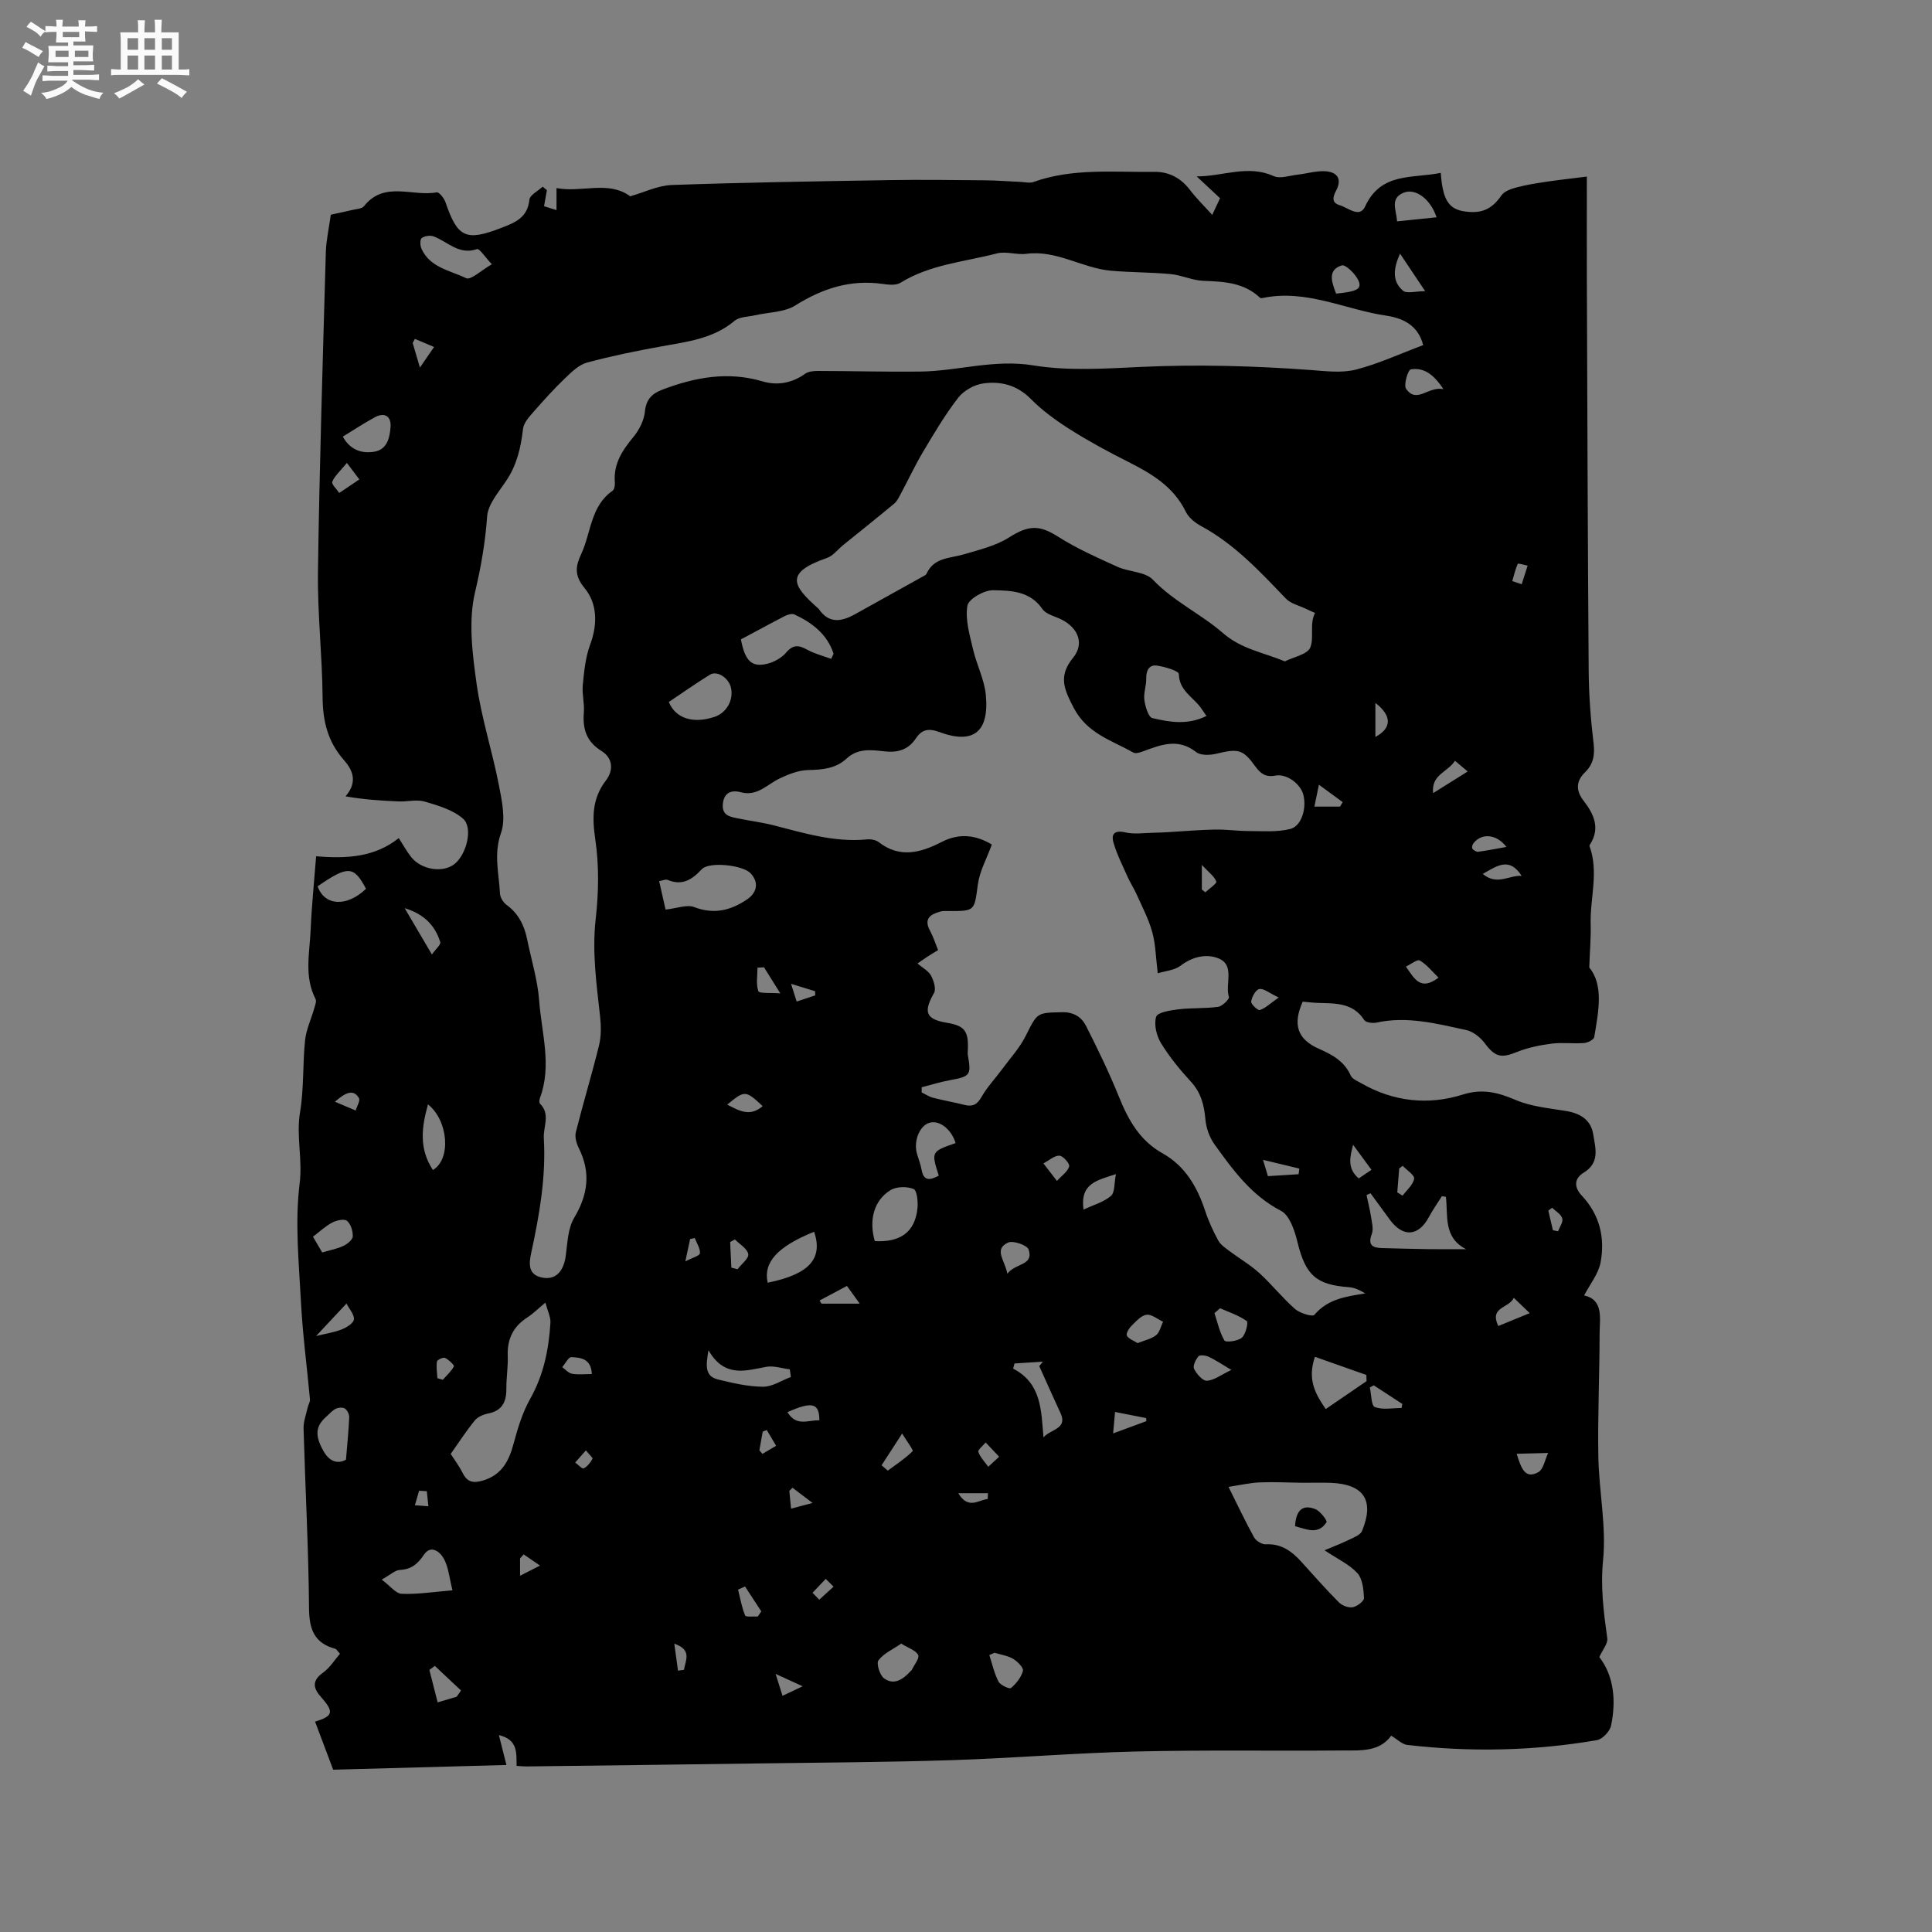 <svg enable-background="new 0 0 400 400" viewBox="0 0 400 400" xmlns="http://www.w3.org/2000/svg"><rect x="0" y="0" width="400" height="400" fill="#808080" stroke="none"/><path d="m6.8 9.5c.6.3 1.3.7 2.1 1.1-.4.4-.7.8-.9 1.2-.7-.4-1.3-.8-1.8-1.1s-1.1-.6-1.6-.8c.2-.4.5-.8.7-1.2.4.2.8.5 1.5.8zm.9 6.9c-.3.6-.5 1.1-.7 1.7s-.4 1.1-.6 1.7c-.6-.4-1.1-.7-1.6-1 .7-1 1.2-1.8 1.5-2.4.3-.5.6-1.1.8-1.7.3-.6.5-1.2.8-1.8.3.3.8.6 1.3.8-.7 1.3-1.2 2.2-1.5 2.7zm.1-11c.4.3 1 .7 1.7 1.1-.5.2-.8.6-1.1 1.1-.5-.6-1-1-1.4-1.2s-.9-.6-1.5-.8c.2-.4.5-.7.9-1.1.5.3.9.6 1.4.9zm10.5 13.1c1 .4 2 .6 3.1.7-.4.4-.7.8-.8 1.3-.9-.2-1.9-.6-3-.9-1-.4-2-.9-2.8-1.6-.5.4-1.1.9-1.9 1.3s-1.9.9-3.3 1.2c-.1-.3-.5-.8-1.1-1.3 1 0 2.1-.3 3.2-.8 1.2-.5 1.9-1 2.3-1.7h-3.2c-.4 0-1 0-2 .1v-1.2c1 0 1.7.1 2 .1h3.3v-1h-2.3c-.2 0-.9 0-2 .1v-1.2c1.2 0 1.9.1 2 .1h2.3v-.8h-4.1c0-.7.1-1.2.1-1.6 0-.5 0-1.1-.1-1.8h4.1v-.7h-2.5c0-.6.1-1.1.1-1.6v-.6h-.5c-.4 0-1 0-1.8.1v-1.3c1.2 0 1.9.1 2.1.1h.2c0-.3 0-.8-.1-1.4h1.4c0 .6-.1 1-.1 1.4h3.4c0-.4 0-.8-.1-1.3h1.5c0 .4-.1.9-.1 1.3.7 0 1.5 0 2.5-.1v1.2c-1 0-1.8-.1-2.5-.1v.6c0 .3 0 .8.1 1.5h-2.5v.8h4.1c0 .7-.1 1.3-.1 1.8s0 1 .1 1.5h-4.1v.8h1.4c.8 0 1.8 0 2.9-.1v1.2c-1 0-1.9-.1-2.8-.1h-1.5v1h3.2c.3 0 1 0 2.1-.1v1.2c-1.1 0-1.8-.1-2.1-.1h-3.4l-.1.1c1.4 1 2.4 1.5 3.4 1.9zm-4.1-6.7v-1.3h-2.7v1.3zm2.2-4.1v-1.1h-3.4v1.1zm1.9 4.1v-1.3h-2.8v1.3z" fill="#fafafb"/><path d="m37 6.7v2.3 5.4c1 0 1.8 0 2.2-.1v1.3c-.6 0-1.5-.1-2.5-.1h-11.9c-.7 0-1.3 0-1.8.1v-1.3c.5 0 1.1.1 2 .1v-5.2c0-1 0-1.8-.1-2.5h3.7c0-1.3 0-2.1-.1-2.5h1.5c0 .4-.1 1.3-.1 2.5h2.2c0-1.2 0-2.1-.1-2.6h1.5c0 .4-.1 1.3-.1 2.6zm-12.3 13.7c-.3-.4-.7-.8-1.1-1.1 1.1-.4 2.1-.9 2.9-1.3.8-.5 1.5-1 2.1-1.6.4.4.9.8 1.3 1.1-2.5 1.4-4.2 2.4-5.2 2.9zm3.9-10.1v-2.4h-2.2v2.4zm0 4.1v-2.9h-2.2v2.9zm3.5-4.1v-2.4h-2.2v2.4zm0 4.1v-2.9h-2.2v2.9zm.4 2.9 1-1.1c.6.3 1.4.7 2.5 1.3s2 1.1 2.7 1.5c-.4.4-.8.8-1.1 1.3-.8-.8-2.5-1.7-5.1-3zm3.1-7v-2.4h-2.1v2.4zm0 4.1v-2.9h-2.1v2.9z" fill="#fafafb"/><g fill="#000001"><path d="m331.12 343.07c3.01 3.91 3.52 8.99 2.43 14.21-.25 1.19-1.78 2.8-2.92 3-13.02 2.23-26.13 2.51-39.26.99-1.09-.13-2.07-1.16-3.34-1.91-2.48 3.43-6.45 3.03-10.19 3.06-14.21.12-28.43-.13-42.63.21-12.7.3-25.39 1.38-38.09 1.79-13.35.43-26.71.49-40.06.68-16 .23-32.01.42-48.02.62-.62.01-1.23-.06-2.08-.11-.08-2.57.38-5.39-3.67-6.38.56 2.22 1.01 4.02 1.56 6.19-12.13.33-24.04.66-35.87.98-.09-.24-3.75-9.96-3.75-9.96 3.79-1.15 3.98-2 1.16-5.18-1.63-1.84-1.76-3.35.51-4.97 1.41-1.01 2.38-2.62 3.49-3.9-.66-.73-.77-.97-.94-1.02-4.4-1.16-5.44-4.06-5.47-8.43-.1-12.4-.78-24.79-1.13-37.19-.04-1.42.52-2.85.83-4.27.13-.6.54-1.21.49-1.78-.6-6.66-1.5-13.3-1.85-19.97-.43-8.25-1.29-16.62-.28-24.73.63-5.03-.75-9.79.08-14.72.82-4.88.53-9.95 1.04-14.9.23-2.21 1.25-4.33 1.87-6.51.19-.67.55-1.54.3-2.04-2.41-4.67-1.21-9.57-1.01-14.38.21-4.94.72-9.87 1.13-15.17 6.38.54 12.14.19 17.11-3.76 1 1.54 1.69 2.83 2.59 3.95 2.12 2.62 6.47 3.29 8.88 1.47 2.52-1.9 4-7.55 1.83-9.45-2.09-1.83-5.15-2.71-7.92-3.53-1.65-.49-3.57.04-5.36-.03-3.62-.15-7.23-.39-11.04-1.05 2.64-3.08 1.42-5.52-.41-7.61-3.28-3.74-4.3-7.98-4.34-12.88-.07-8.68-1.08-17.37-.96-26.04.31-22.05 1.01-44.09 1.63-66.13.07-2.47.64-4.93 1.03-7.77 1.23-.27 2.87-.6 4.5-.99.82-.19 1.94-.23 2.37-.77 4.2-5.32 10.06-1.92 15.07-2.87.47-.09 1.52 1.22 1.8 2.05 2.5 7.31 4.22 8.15 11.51 5.33 2.79-1.08 5.5-2.08 5.86-5.84.09-.98 1.79-1.81 2.75-2.71.29.24.59.48.88.72-.18 1-.35 1.99-.59 3.33.75.23 1.54.48 2.58.8 0-1.58 0-2.82 0-4.56 5.26 1 10.71-1.63 15.26 1.7 2.89-.82 5.75-2.24 8.65-2.34 15.03-.53 30.07-.76 45.11-1.01 6.54-.11 13.08-.02 19.62.04 2.53.02 5.05.23 7.58.34.83.04 1.76.28 2.49.02 8.18-2.94 16.69-1.99 25.1-2.11 2.98-.04 5.48 1.28 7.36 3.77 1.33 1.75 2.93 3.3 4.59 5.14.63-1.34 1.11-2.35 1.62-3.45-1.67-1.56-3.25-3.04-4.84-4.52 5.41.01 10.62-2.48 15.94-.06 1.33.6 3.29-.11 4.95-.3 1.88-.21 3.76-.79 5.61-.71 2.71.12 3.61 1.67 2.36 4.03-.77 1.45-.86 2.52.74 3 1.73.51 4.13 2.75 5.27.27 3.3-7.16 9.78-5.75 15.66-6.96.11 1.07.14 1.69.24 2.29.44 2.6 1.12 5.04 4.24 5.61 3.89.71 6.08-.33 8.1-3.25.6-.87 2-1.34 3.13-1.64 2.02-.54 4.09-.86 6.16-1.17 2.55-.38 5.12-.66 8.38-1.07 0 7.37-.02 14.02 0 20.66.1 27.25.18 54.51.38 81.76.04 4.97.42 9.96 1.01 14.9.29 2.43-.03 4.32-1.77 6.02-1.9 1.85-1.92 3.78-.27 5.92 2.1 2.72 3.48 5.65 1.29 9.04-.06.09-.12.22-.09.3 1.96 5.37.09 10.8.24 16.19.08 2.63-.16 5.26-.29 8.96 3.03 3.68 1.91 9.09 1.03 14.41-.09.53-1.36 1.18-2.12 1.23-2.21.17-4.48-.16-6.67.12-2.45.32-4.96.82-7.23 1.74-3.28 1.33-4.51 1.03-6.67-1.85-.91-1.21-2.41-2.4-3.84-2.71-6.08-1.31-12.17-2.92-18.51-1.54-.81.18-2.24.01-2.58-.52-2.36-3.65-6.01-3.43-9.6-3.55-1.05-.03-2.11-.17-3.14-.26-2.1 4.72-1.13 7.77 3.34 9.75 2.78 1.23 5.27 2.57 6.6 5.54.33.73 1.41 1.16 2.21 1.62 6.68 3.81 13.83 4.59 21.06 2.31 4.02-1.26 7.23-.42 10.89 1.14 3.24 1.38 6.95 1.7 10.49 2.29 2.92.49 5.09 1.85 5.56 4.82.45 2.81 1.44 5.85-1.96 7.93-1.99 1.21-2.08 2.98-.38 4.79 3.69 3.93 4.83 8.76 3.85 13.86-.46 2.36-2.2 4.48-3.39 6.77 4.08.93 3.21 4.75 3.2 7.97-.01 8.48-.41 16.97-.26 25.44.13 7.16 1.68 14.39.98 21.43-.56 5.6.13 10.79.87 16.16.15 1.08-.96 2.35-1.65 3.87zm-36.46-271.62c-1.1-4.24-4.35-5.6-7.68-6.1-8.48-1.26-16.54-5.51-25.46-3.67-.2.04-.51.09-.62-.01-3.33-3.18-7.49-3.37-11.77-3.53-2.26-.08-4.47-1.18-6.74-1.39-4.11-.39-8.26-.34-12.37-.7-5.95-.52-11.24-4.33-17.52-3.5-2 .26-4.21-.58-6.11-.08-6.72 1.75-13.82 2.27-19.95 6.07-.94.58-2.49.42-3.71.24-6.64-.94-12.42.92-18.05 4.45-2.33 1.46-5.6 1.4-8.44 2.06-1.41.32-3.15.29-4.15 1.13-4.4 3.7-9.74 4.32-15.06 5.28-5.19.93-10.38 1.99-15.47 3.36-1.68.45-3.19 1.92-4.52 3.2-2.28 2.18-4.4 4.53-6.48 6.9-.93 1.07-2.12 2.32-2.27 3.6-.44 3.84-1.25 7.44-3.44 10.72-1.58 2.37-3.82 4.89-4 7.48-.38 5.35-1.26 10.41-2.5 15.66-1.41 5.97-.55 12.68.32 18.92.99 7.1 3.26 14 4.63 21.06.63 3.25 1.44 7.01.41 9.91-1.53 4.35-.39 8.33-.2 12.47.04.82.67 1.85 1.35 2.35 2.48 1.8 3.69 4.26 4.28 7.15.86 4.24 2.18 8.44 2.49 12.71.49 6.68 2.67 13.39.17 20.11-.13.36-.21.99-.01 1.19 2.23 2.2.66 4.75.8 7.16.47 8.03-.9 15.83-2.58 23.61-.5 2.3-.77 4.63 2.2 5.24 2.8.58 4.47-1.25 4.91-4.41.38-2.7.43-5.73 1.75-7.94 2.87-4.81 3.48-9.39.97-14.43-.49-.98-.87-2.31-.62-3.31 1.51-6.01 3.32-11.95 4.8-17.97.46-1.88.44-3.97.23-5.92-.74-6.73-1.69-13.38-.92-20.24.61-5.41.72-11.04-.07-16.4-.67-4.58-.71-8.51 2.18-12.28 1.69-2.21 1.37-4.69-.87-6.09-3.17-1.97-3.97-4.57-3.69-8.01.16-1.88-.41-3.83-.22-5.71.28-2.8.55-5.71 1.52-8.31 1.58-4.24 1.5-8.53-1.16-11.74-2.22-2.67-1.81-4.63-.68-7.05 2.05-4.4 1.91-9.89 6.48-13.08.38-.27.53-1.15.48-1.72-.33-3.81 1.52-6.62 3.83-9.41 1.2-1.45 2.21-3.43 2.39-5.26.26-2.56 1.46-3.73 3.65-4.56 6.75-2.56 13.53-3.82 20.71-1.7 3.03.9 6.07.38 8.79-1.56.68-.49 1.74-.6 2.63-.6 7.06.01 14.13.21 21.19.13 7.82-.09 15.29-2.62 23.52-1.27 7.17 1.18 14.97.64 22.36.3 11.69-.54 23.26-.21 34.88.64 3.15.23 6.47.67 9.45-.07 4.68-1.2 9.14-3.28 13.96-5.08zm-54.96 130.06c-.42-3.41-.45-6.08-1.15-8.57-.74-2.67-2.07-5.18-3.21-7.74-.55-1.24-1.32-2.39-1.87-3.63-1.04-2.34-2.21-4.65-2.93-7.09-.54-1.84.24-2.65 2.46-2.14 1.86.43 3.89.1 5.85.07 1.03-.01 2.06-.07 3.09-.13 3.21-.18 6.42-.47 9.63-.53 2.33-.04 4.67.31 7.01.31 2.86 0 5.84.26 8.55-.43 2.37-.6 3.43-4.33 2.71-7.1-.58-2.22-3.42-4.4-5.79-3.95-2.06.38-3.08-.43-4.17-1.93-2.57-3.55-3.53-3.69-8.05-2.6-1.32.32-3.25.39-4.18-.34-3.74-2.95-7.29-1.52-10.97-.16-.63.24-1.54.53-2.02.26-4.51-2.53-9.61-3.95-12.37-9.28-1.97-3.8-3.24-6.53-.12-10.35 2.36-2.88 1.08-6.09-2.23-7.83-1.4-.74-3.34-1.11-4.13-2.27-2.58-3.75-6.56-3.81-10.2-3.88-1.85-.03-5.08 1.81-5.32 3.21-.49 2.84.47 6 1.15 8.95.74 3.23 2.37 6.32 2.67 9.56.71 7.69-2.63 10.24-9.66 7.63-2.16-.8-3.59-.54-4.81 1.3-1.58 2.37-3.74 3.03-6.54 2.71-2.69-.31-5.49-.68-7.82 1.49-2.24 2.08-5 2.32-7.97 2.38-1.97.04-4.02.86-5.85 1.72-2.61 1.22-4.65 3.79-8.06 2.88-2.05-.55-3.56.12-3.75 2.5-.19 2.43 1.69 2.61 3.34 2.95 2.37.49 4.79.78 7.14 1.38 6.36 1.63 12.65 3.58 19.36 2.93.79-.08 1.82.09 2.42.55 4.4 3.43 8.73 2.2 13.07-.03 3.64-1.87 7.08-1.44 10.37.54-1.05 2.89-2.51 5.49-2.89 8.23-.76 5.53-.52 5.56-6.13 5.54-.53 0-1.08-.05-1.58.09-2.07.56-3.57 1.44-2.2 3.99.68 1.26 1.11 2.64 1.67 4.01-.88.54-1.52.91-2.13 1.31-.66.43-1.29.88-2.13 1.46 1.13.97 2.3 1.56 2.8 2.51.56 1.05 1.09 2.76.62 3.59-2.24 3.94-1.72 5.44 2.6 6.16 3.7.61 4.54 1.67 4.41 5.5-.01.42-.08.85 0 1.26.73 4.1.49 4.38-3.73 5.14-1.97.36-3.89.97-5.83 1.47 0 .35-.01.71-.01 1.06.77.37 1.51.89 2.33 1.1 2.15.56 4.35.93 6.5 1.48 1.68.43 2.64-.02 3.55-1.62 1.18-2.07 2.87-3.85 4.29-5.78 1.67-2.26 3.62-4.39 4.86-6.86 2.44-4.86 2.27-4.82 7.59-4.92 2.39-.05 3.99 1.03 4.91 2.83 2.43 4.79 4.78 9.65 6.79 14.62 1.95 4.83 4.31 9.11 9.07 11.77 4.69 2.63 7.19 6.99 8.83 11.98.69 2.1 1.64 4.13 2.69 6.07.46.85 1.4 1.48 2.21 2.1 2.08 1.57 4.37 2.89 6.29 4.63 2.58 2.35 4.77 5.14 7.39 7.44 1 .88 3.62 1.67 4 1.22 2.8-3.3 6.57-3.81 10.54-4.44-1.11-.68-2.23-1.21-3.37-1.29-6.87-.5-9-2.53-10.67-9.37-.57-2.34-1.61-5.51-3.4-6.44-6.15-3.19-9.95-8.46-13.77-13.76-1.04-1.44-1.72-3.38-1.88-5.15-.27-2.94-.88-5.51-2.97-7.79-2.29-2.49-4.47-5.15-6.23-8.02-.93-1.53-1.49-3.86-1-5.46.28-.92 2.97-1.34 4.62-1.54 2.72-.33 5.51-.14 8.22-.52.86-.12 2.36-1.61 2.22-2.04-.85-2.7 1.38-6.63-2.26-8.03-2.51-.96-5.35-.28-7.78 1.58-1.26.94-3.08 1.05-4.69 1.55zm26.32-64.58c1.82-.92 4.68-1.44 5.26-2.88.84-2.07-.21-4.83.98-7.15-.64-.29-1.29-.56-1.92-.87-1.39-.67-3.11-1.05-4.11-2.1-5.35-5.57-10.57-11.23-17.49-14.98-1.26-.68-2.62-1.74-3.22-2.97-2.53-5.22-7.07-7.91-11.96-10.37-4.06-2.05-8.09-4.22-11.93-6.65-2.93-1.85-5.81-3.93-8.23-6.38-2.85-2.88-6.23-3.7-9.85-3.19-1.85.26-4.01 1.48-5.15 2.94-2.7 3.48-4.97 7.32-7.23 11.12-1.71 2.86-3.12 5.9-4.7 8.84-.38.71-.75 1.5-1.35 1.99-3.47 2.89-7 5.7-10.5 8.53-1.14.92-2.13 2.27-3.43 2.72-8.96 3.09-6.94 5.84-1.88 10.36.08.07.17.13.23.22 2.11 3.09 4.72 2.59 7.48 1.06 4.69-2.6 9.38-5.21 14.06-7.82.27-.15.63-.31.75-.56 1.53-3.42 4.88-3.17 7.76-4.03 3.2-.95 6.61-1.76 9.36-3.51 3.97-2.52 6.22-2.61 10.06-.17 3.87 2.46 8.13 4.35 12.33 6.26 2.39 1.09 5.74.99 7.35 2.68 4.31 4.51 9.95 7.09 14.51 11.05 3.79 3.3 8.25 3.98 12.82 5.86zm8.21 184.04c1.96-.83 3.55-1.43 5.08-2.18.98-.48 2.35-.98 2.69-1.83 2.61-6.35.36-9.7-6.54-9.96-1.9-.07-3.81.01-5.71-.01-2.96-.03-5.92-.2-8.88-.08-2.04.08-4.07.56-6.52.93 2.04 4.09 3.56 7.34 5.3 10.46.41.73 1.61 1.47 2.41 1.43 3.21-.17 5.39 1.43 7.38 3.63 2.55 2.83 5.08 5.69 7.76 8.39.67.67 1.98 1.17 2.87 1.01.91-.17 2.36-1.27 2.33-1.91-.08-1.77-.3-3.97-1.38-5.16-1.64-1.8-4.06-2.89-6.79-4.72zm-161.31-51.28c-1.63 1.35-2.6 2.34-3.74 3.07-2.94 1.89-4.19 4.49-4.06 7.97.09 2.21-.3 4.44-.28 6.66.03 2.75-.78 4.67-3.77 5.26-.99.2-2.15.69-2.76 1.43-1.74 2.13-3.25 4.46-5 6.94.7 1.09 1.73 2.45 2.48 3.95.94 1.88 2.17 2.14 4.1 1.59 3.87-1.12 5.42-3.9 6.4-7.51.87-3.23 1.85-6.55 3.48-9.44 2.79-4.95 3.85-10.23 4.19-15.74.07-1.2-.59-2.46-1.04-4.18zm24.88-81.37c2.37-.26 4.42-1.09 5.92-.52 4.09 1.56 7.51.73 10.94-1.58 2.1-1.42 2.5-3.54.74-5.42-1.58-1.69-8.57-2.48-10.11-.83-2.04 2.19-4.07 3.47-7.09 2.19-.39-.16-.98.14-1.73.27.5 2.18.95 4.18 1.33 5.89zm15.6-55.94c.84 4.46 2.23 5.83 5.43 5.05 1.44-.35 3-1.22 3.94-2.33 1.45-1.71 2.62-1.54 4.35-.59 1.54.85 3.31 1.29 4.97 1.9.16-.36.33-.71.49-1.07-1.31-4.03-4.41-6.4-8.11-8.13-.52-.24-1.43.06-2.03.36-2.99 1.54-5.94 3.16-9.04 4.81zm145.96 115.41c-.28-.04-.55-.09-.83-.13-.91 1.45-1.91 2.85-2.72 4.36-2.14 3.98-5.36 4.2-8.07.49-1.33-1.82-2.66-3.64-3.99-5.46-.27.13-.54.25-.82.38.31 1.49.69 2.96.92 4.46.18 1.19.56 2.55.17 3.58-.88 2.32.14 2.88 2.1 2.93 3.16.09 6.33.17 9.49.22 2.64.04 5.28.01 7.93.01-4.76-2.42-3.72-6.96-4.18-10.84zm-49.57-99.56c-.52-.75-.85-1.25-1.2-1.73-1.61-2.21-4.45-3.51-4.52-6.95-.01-.64-2.94-1.54-4.59-1.75-1.64-.2-2.2 1.11-2.17 2.75.03 1.46-.58 2.97-.38 4.39.19 1.34.83 3.53 1.65 3.73 3.59.86 7.35 1.48 11.21-.44zm-68.67 108.73c5.1.28 8.31-1.71 8.83-6.79.14-1.36-.09-3.7-.8-4-1.37-.56-3.55-.53-4.79.24-3.45 2.13-4.5 6.23-3.24 10.55zm-42.65-111.62c1.45 3.5 5.16 4.53 9.49 3.07 2.46-.83 3.94-3.45 3.39-5.99-.45-2.05-2.85-3.66-4.37-2.73-2.93 1.8-5.74 3.8-8.51 5.65zm-44.79 183.92c-.64-2.54-.81-4.71-1.75-6.48-.77-1.45-2.69-3.07-4.16-.89-1.32 1.96-2.62 3.02-4.99 3.15-.99.05-1.94.99-3.75 2 1.77 1.32 2.92 2.89 4.13 2.94 3.23.14 6.48-.39 10.52-.72zm8.15-274.55c-1.4-1.48-2.57-3.3-3.05-3.14-3.76 1.31-6.09-1.54-9.01-2.63-.71-.26-1.87-.09-2.46.35-.38.29-.34 1.56-.05 2.2 1.75 3.92 5.95 4.5 9.24 6.1.95.48 3.2-1.67 5.33-2.88zm170.41 226.2c-1.54 4.58-.09 7.45 2.24 10.82 2.92-2 5.69-3.89 8.45-5.78-.01-.43-.03-.85-.04-1.28-3.45-1.22-6.89-2.43-10.65-3.76zm-103.68-25.89c-7.61 3.07-10.57 6.35-9.62 10.55 8.51-1.72 11.52-4.91 9.62-10.55zm47.48 42.57c1.54-1.74 5.06-1.74 3.52-5.04-1.5-3.22-2.93-6.47-4.39-9.71.25-.31.5-.61.75-.92-1.96.12-3.92.24-5.88.37-.09.36-.19.71-.28 1.07 5.91 3.06 5.8 8.7 6.28 14.23zm-21.68-54.19c-1.57-4.97-1.57-4.97 3.49-6.74-.87-2.83-3.28-4.75-5.32-4.23-2.08.52-3.44 3.74-2.69 6.4.31 1.11.76 2.2.96 3.33.42 2.37 1.68 2.27 3.56 1.24zm-47.68 36.15c-.55 3.23-.77 5.38 1.96 6.05 3.06.75 6.2 1.48 9.31 1.51 1.93.02 3.86-1.3 5.79-2.02-.07-.53-.14-1.05-.22-1.58-1.64-.2-3.35-.81-4.89-.52-4.33.81-8.65 2.29-11.95-3.44zm-75.05 22.66c.29-3.5.56-6.14.67-8.78.02-.61-.4-1.47-.89-1.8-.45-.3-1.37-.22-1.91.05-.73.36-1.3 1.05-1.93 1.61-2.29 2.02-2.4 3.94-.59 7.15 1.41 2.5 3.27 2.57 4.65 1.77zm-.66-211.81c1.57 2.82 3.98 3.54 6.52 3.12 2.64-.43 3.2-2.84 3.37-5.12.16-2.23-1.23-3.1-3.23-2.02-2.14 1.15-4.16 2.49-6.66 4.02zm18.66 151.84c3.83-2.27 3.18-10.25-1.02-13.59-1.31 4.67-1.92 9.11 1.02 13.59zm96.96 98.05c-1.74 1.2-3.64 2.02-4.71 3.46-.49.66.27 3.1 1.17 3.75 2.11 1.51 3.97.13 5.5-1.52.07-.08.18-.14.22-.23.5-1.06 1.66-2.46 1.33-3.1-.5-.98-2.03-1.43-3.51-2.36zm-110.81-156.27c-2.54-4.8-3.74-4.84-10.02-.52 1.42 4.05 6 4.36 10.02.52zm221.65-139.03c-1.26-3.79-4.35-6.08-6.8-5.1-2.96 1.19-1.5 3.59-1.39 5.94 2.77-.28 5.34-.55 8.19-.84zm-230.72 214.32c1.66-.49 3.13-.76 4.43-1.38.8-.38 1.87-1.26 1.9-1.95.04-1.1-.41-2.57-1.2-3.22-.57-.47-2.17-.11-3.06.36-1.43.76-2.65 1.92-3.98 2.93.72 1.21 1.24 2.11 1.91 3.26zm139.21 82.88c-.36.16-.73.31-1.09.47.6 1.85 1.02 3.8 1.9 5.5.39.74 2.28 1.59 2.58 1.33 1.09-.93 2.12-2.22 2.48-3.55.17-.63-1.11-1.94-2.01-2.48-1.14-.68-2.56-.87-3.86-1.27zm46.69-71.33c-.39.34-.78.67-1.17 1.01.64 1.93 1.07 3.98 2.08 5.69.25.42 2.77.11 3.59-.6.81-.7 1.38-3.2 1.02-3.45-1.64-1.17-3.65-1.82-5.52-2.65zm-17.08 7.22c1.41-.57 2.81-.85 3.82-1.64.75-.59.99-1.83 1.45-2.79-1.15-.53-2.39-1.6-3.44-1.44-1.15.18-2.21 1.41-3.15 2.35-.51.5-1.12 1.59-.9 1.98.37.67 1.36.99 2.22 1.54zm-11.2-27.65c2.05-.96 4.17-1.54 5.68-2.83.83-.71.65-2.6 1.03-4.51-4.01 1.32-7.44 1.93-6.71 7.34zm74.51-169.86c-2.02-3.1-4.1-4.54-6.76-4.09-.58.1-1.52 3.23-.96 4.03 2.24 3.15 4.56-.6 7.72.06zm-43.9 203.06c-2.17-1.29-3.37-2.12-4.68-2.72-.63-.29-1.84-.45-2.13-.11-.58.69-1.21 2.01-.91 2.61.53 1.06 1.79 2.51 2.66 2.46 1.48-.09 2.9-1.21 5.06-2.24zm21.68-222.84c4.37-.42 5.4-.98 4.63-2.71-.61-1.36-2.67-3.38-3.46-3.13-3.03.98-2.05 3.47-1.17 5.84zm18.45-.5c-2.08-3.11-3.58-5.34-5.21-7.78-1.34 3-1.73 5.68.62 7.68.77.65 2.56.1 4.59.1zm-211.29 127.73c2.06 3.49 3.7 6.29 5.64 9.59.77-1.1 1.89-2.03 1.73-2.56-1.05-3.34-3.2-5.74-7.37-7.03zm124.78 75.69c1.69-2.25 5.5-1.65 4.41-5-.29-.91-3.22-1.93-4.26-1.45-3.05 1.42-.65 3.64-.15 6.45zm105.45 37.28c.95 3.08 1.77 5.29 4.46 3.82 1.09-.6 1.4-2.62 2.06-3.99-2.05.05-4.1.11-6.52.17zm-131.49 2.38 1.29 1.11c1.75-1.3 3.61-2.51 5.14-4.03.21-.21-1.19-2.03-2.17-3.65-1.7 2.61-2.98 4.59-4.26 6.57zm-110.7-207.53c-1.43 1.74-2.54 2.7-3.03 3.9-.2.49.92 1.53 1.45 2.32 1.39-.93 2.77-1.87 4.16-2.8-.66-.86-1.31-1.72-2.58-3.42zm-6.38 180.77c2.02-.5 3.74-.75 5.31-1.37 1.01-.4 2.43-1.27 2.52-2.06.12-1-.94-2.13-1.53-3.3-2.27 2.44-4.09 4.37-6.3 6.73zm232.39-74.2c-1.32-1.27-2.43-2.7-3.87-3.55-.51-.3-1.84.77-2.88 1.26 1.81 2.61 3.05 5.08 6.75 2.29zm-207.8 142.5c-.38.28-.75.55-1.13.83.55 2.16 1.1 4.32 1.71 6.72 1.45-.43 2.7-.8 3.94-1.17l.9-1.29c-1.81-1.7-3.62-3.4-5.42-5.09zm200.16-53.4c.05-.28.09-.56.14-.84-1.97-1.28-3.94-2.56-5.9-3.85-.27.14-.55.29-.82.43.32 1.42.28 3.77 1.03 4.06 1.64.63 3.68.2 5.55.2zm20.01-16.97c2.13-.87 4.06-1.66 6.51-2.67-1.17-1.13-2.04-1.96-3.29-3.17-1.03 2.23-5.11 1.81-3.22 5.84zm-8.96-117.03c-1.53 2.39-4.95 2.84-4.53 6.7 2.51-1.57 4.7-2.94 7.16-4.48-.95-.8-1.64-1.38-2.63-2.22zm-125.89 108.73c-2.11 1.12-3.89 2.07-5.67 3.02.14.22.28.44.42.65h7.9c-1.05-1.45-1.75-2.43-2.65-3.67zm-18.46 68.44c.24-.35.49-.71.73-1.06-1.12-1.72-2.25-3.43-3.37-5.15-.48.21-.96.43-1.44.64.45 1.8.76 3.66 1.46 5.36.15.37 1.71.16 2.62.21zm6.14-42.31c1.88 3.11 4.4 1.57 6.61 1.7.01-3.59-1.48-3.98-6.61-1.7zm-4.85-92.1c-.45.02-.9.05-1.35.07 0 1.65-.34 3.42.18 4.87.19.52 2.47.29 4.55.46-1.51-2.42-2.45-3.91-3.38-5.4zm79.16 93.97c-.01-.21-.03-.43-.04-.64-2.08-.41-4.16-.82-6.44-1.27-.15 1.63-.25 2.82-.4 4.44 2.61-.96 4.74-1.75 6.88-2.53zm-18.51-49.74c1.05-1.16 2.26-1.96 2.53-3.01.15-.58-1.26-2.18-2.02-2.22-1.02-.05-2.1.96-3.31 1.6 1.03 1.33 1.67 2.15 2.8 3.63zm-68.26-15.8c2.47 1.28 4.7 2.59 7.33.31-3.56-3.31-3.7-3.31-7.33-.31zm156.42-47.76c2.98 2.47 5.37.25 8.05.39-2.52-3.89-4.95-2.18-8.05-.39zm-155.57 81.51c.43.11.86.22 1.28.33.8-1.06 2.37-2.25 2.22-3.13-.2-1.14-1.78-2.04-2.77-3.04-.33.18-.65.36-.98.54.08 1.76.17 3.53.25 5.3zm117.44-19.34c.05-.39.1-.78.15-1.17-2.31-.56-4.63-1.11-7.52-1.81.5 1.66.76 2.5 1.02 3.38 2.29-.14 4.32-.27 6.35-.4zm-4.12-36.59c-1.98-.93-3.1-1.92-4.01-1.75-.74.14-1.55 1.61-1.69 2.59-.08.52 1.38 1.89 1.79 1.76 1.13-.36 2.07-1.3 3.91-2.6zm-142.21 77.96c-.13-3.22-2.34-3.41-4.23-3.5-.6-.03-1.26 1.34-1.9 2.07.67.48 1.3 1.24 2.03 1.37 1.29.23 2.66.06 4.1.06zm189.36-109.13c-2.11-2.78-5.26-2.88-6.87-.7-.2.27-.33.87-.17 1.07.26.33.81.68 1.18.63 1.82-.24 3.64-.61 5.86-1zm-27.94 66.85c-1.37-1.86-2.54-3.46-3.8-5.18-.67 2.52-1.27 4.9 1.16 6.96.87-.59 1.65-1.11 2.64-1.78zm-10.88-79.73c-.45 2.18-.69 3.32-.94 4.53h5.31c.18-.31.37-.62.55-.93-1.41-1.03-2.82-2.06-4.92-3.6zm-186.13-86.37c1.27-1.85 2.1-3.05 2.93-4.26-1.32-.56-2.64-1.12-3.97-1.68-.15.28-.31.57-.46.85.41 1.37.81 2.74 1.5 5.09zm202.35 170.77c.37.23.74.45 1.1.68.86-1.16 2.17-2.24 2.39-3.51.13-.73-1.52-1.77-2.37-2.67-.24.18-.48.37-.72.55-.13 1.66-.27 3.31-.4 4.95zm-4.53-101.34v7.05c3.39-1.83 3.48-4.35 0-7.05zm-77.9 156.07c-1.13-1.2-1.96-2.07-2.79-2.95-.54.66-1.66 1.53-1.51 1.95.39 1.13 1.33 2.07 2.05 3.08.6-.55 1.2-1.11 2.25-2.08zm-116.3-16.26c.37.11.75.22 1.12.33.8-.91 1.75-1.74 2.3-2.78.12-.23-1.08-1.39-1.84-1.75-.38-.18-1.62.39-1.67.74-.18 1.13.02 2.31.09 3.46zm113.93 25.01c.02-.4.04-.8.06-1.2-1.9 0-3.8 0-6.15 0 2.07 3.46 4.16 1.41 6.09 1.2zm-135.14-82.25c1.87.79 3.08 1.31 4.29 1.82.25-.88.99-2.05.67-2.58-1.08-1.8-2.58-1.34-4.96.76zm39.07 93.72c-.25.28-.5.55-.75.83v3.59c1.68-.86 2.91-1.48 4.14-2.1-1.13-.78-2.26-1.55-3.39-2.32zm31.95 24.07c.41-.06.82-.12 1.24-.17.31-1.97 1.74-4.13-2-5.41.26 1.86.51 3.72.76 5.58zm108.46-161.71c.24.19.49.37.73.56.81-.76 2.41-1.83 2.26-2.23-.42-1.1-1.58-1.92-2.99-3.44zm-91.61 116.09c.21.25.42.49.63.74.95-.56 1.89-1.11 2.84-1.67-.65-1.09-1.29-2.18-1.94-3.27-.28.11-.56.23-.84.34-.23 1.29-.46 2.58-.69 3.86zm11.01 10.9c-1.8-1.37-2.98-2.26-4.15-3.15-.22.22-.44.43-.66.65.11 1.11.21 2.21.36 3.68 1.34-.36 2.4-.64 4.45-1.18zm-.01 18.6c.47.48.93.95 1.4 1.43.99-.9 1.97-1.8 2.96-2.7-.54-.54-1.08-1.07-1.62-1.61-.91.96-1.83 1.92-2.74 2.88zm144.88-209.46c.65.22 1.3.44 1.95.65.41-1.28.82-2.57 1.23-3.85-.71-.14-1.97-.53-2.04-.38-.51 1.13-.79 2.37-1.14 3.58zm-149.32 83.38c.52 1.63.81 2.55 1.16 3.67 1.46-.48 2.65-.88 3.83-1.27 0-.29 0-.58-.01-.87-1.45-.44-2.91-.89-4.98-1.53zm2.4 145.44c-2.12-.97-3.45-1.58-5.6-2.57.68 2.16 1.03 3.28 1.43 4.54 1.21-.57 2.15-1.02 4.17-1.97zm-24.29-87.97c1.43-.76 2.97-1.15 3.02-1.68.09-1.01-.67-2.1-1.07-3.16-.32.07-.64.14-.96.21-.27 1.26-.54 2.51-.99 4.63zm-53.52 47.58c-.53-.03-1.07-.07-1.6-.1-.29 1-.58 2.01-.87 3.01l2.79.21c-.11-1.03-.22-2.07-.32-3.12zm32.93-8.45c-.93 1.06-1.57 1.78-2.21 2.51.6.44 1.45 1.37 1.75 1.22.77-.39 1.4-1.2 1.83-1.99.12-.21-.71-.92-1.37-1.74zm200.21-45.59c.36.08.72.16 1.07.23.33-.9 1.09-1.93.87-2.67-.25-.87-1.36-1.48-2.09-2.21-.27.2-.53.4-.8.59.32 1.36.64 2.71.95 4.06z"/><path d="m268.13 315.98c.16-3.05 1.38-4.65 4.2-3.53 1.02.41 2.51 2.39 2.31 2.71-1.69 2.64-4.08 1.49-6.51.82z"/></g></svg>